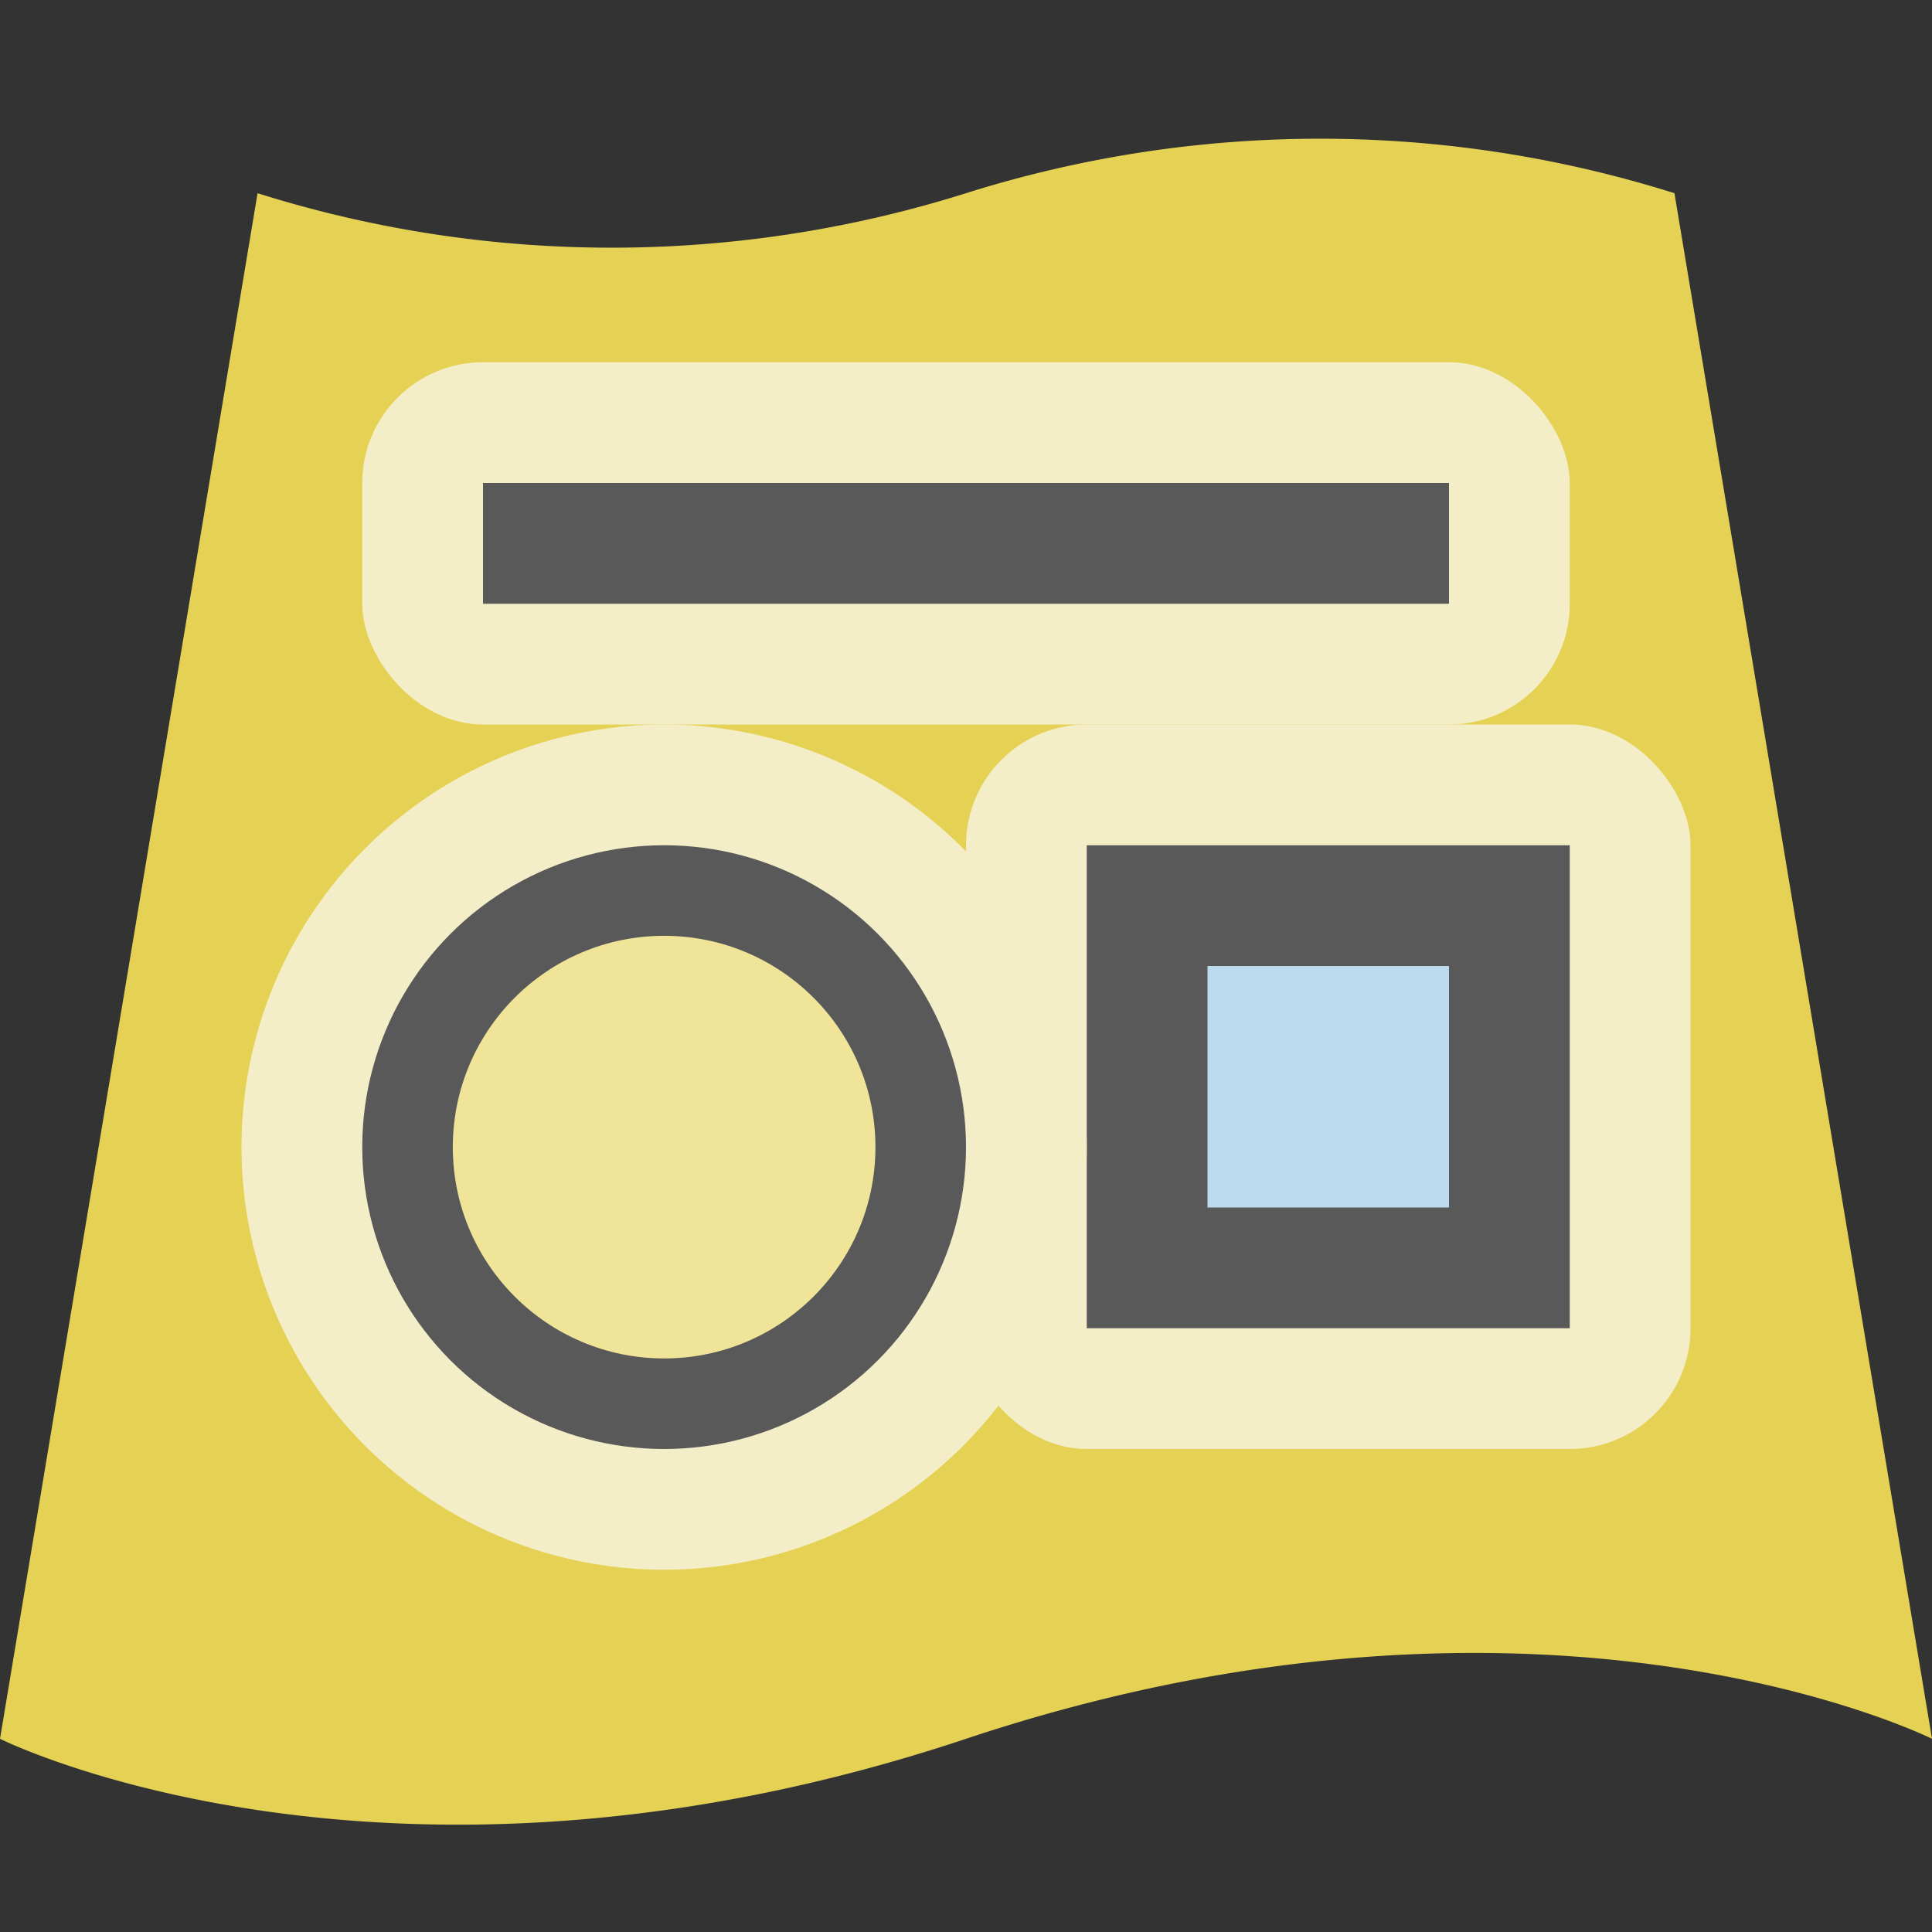 <svg xmlns="http://www.w3.org/2000/svg" viewBox="0 0 16 16"><rect x="0" y="0" width="16" height="16" fill="#333333" stroke="none"/><defs><style>.cls-1{fill:none}.cls-2{fill:#e5d255}.cls-3{fill:#f4eec8}.cls-4{fill:#595959}.cls-5{fill:#bddbee}.cls-6{fill:#f0e498}</style></defs><title>markup16</title><g id="Icons"><path class="cls-1" d="M0 0h16v16H0z"/><path class="cls-2" d="M16 14.4s-3.2-1.6-8 0-8 0-8 0L2.133 1.6A9.762 9.762 0 0 0 8 1.6a9.762 9.762 0 0 1 5.867 0z"/><rect class="cls-3" x="8" y="6" width="6" height="6" rx="1" ry="1"/><path class="cls-4" d="M9 7h4v4H9z"/><path class="cls-5" d="M10 8h2v2h-2z"/><rect class="cls-3" x="3" y="3" width="10" height="3" rx="1" ry="1"/><path class="cls-4" d="M4 4h8v1H4z"/><circle class="cls-3" cx="5.5" cy="9.5" r="3.5"/><circle class="cls-4" cx="5.5" cy="9.5" r="2.5"/><circle class="cls-6" cx="5.5" cy="9.5" r="1.75"/></g></svg>